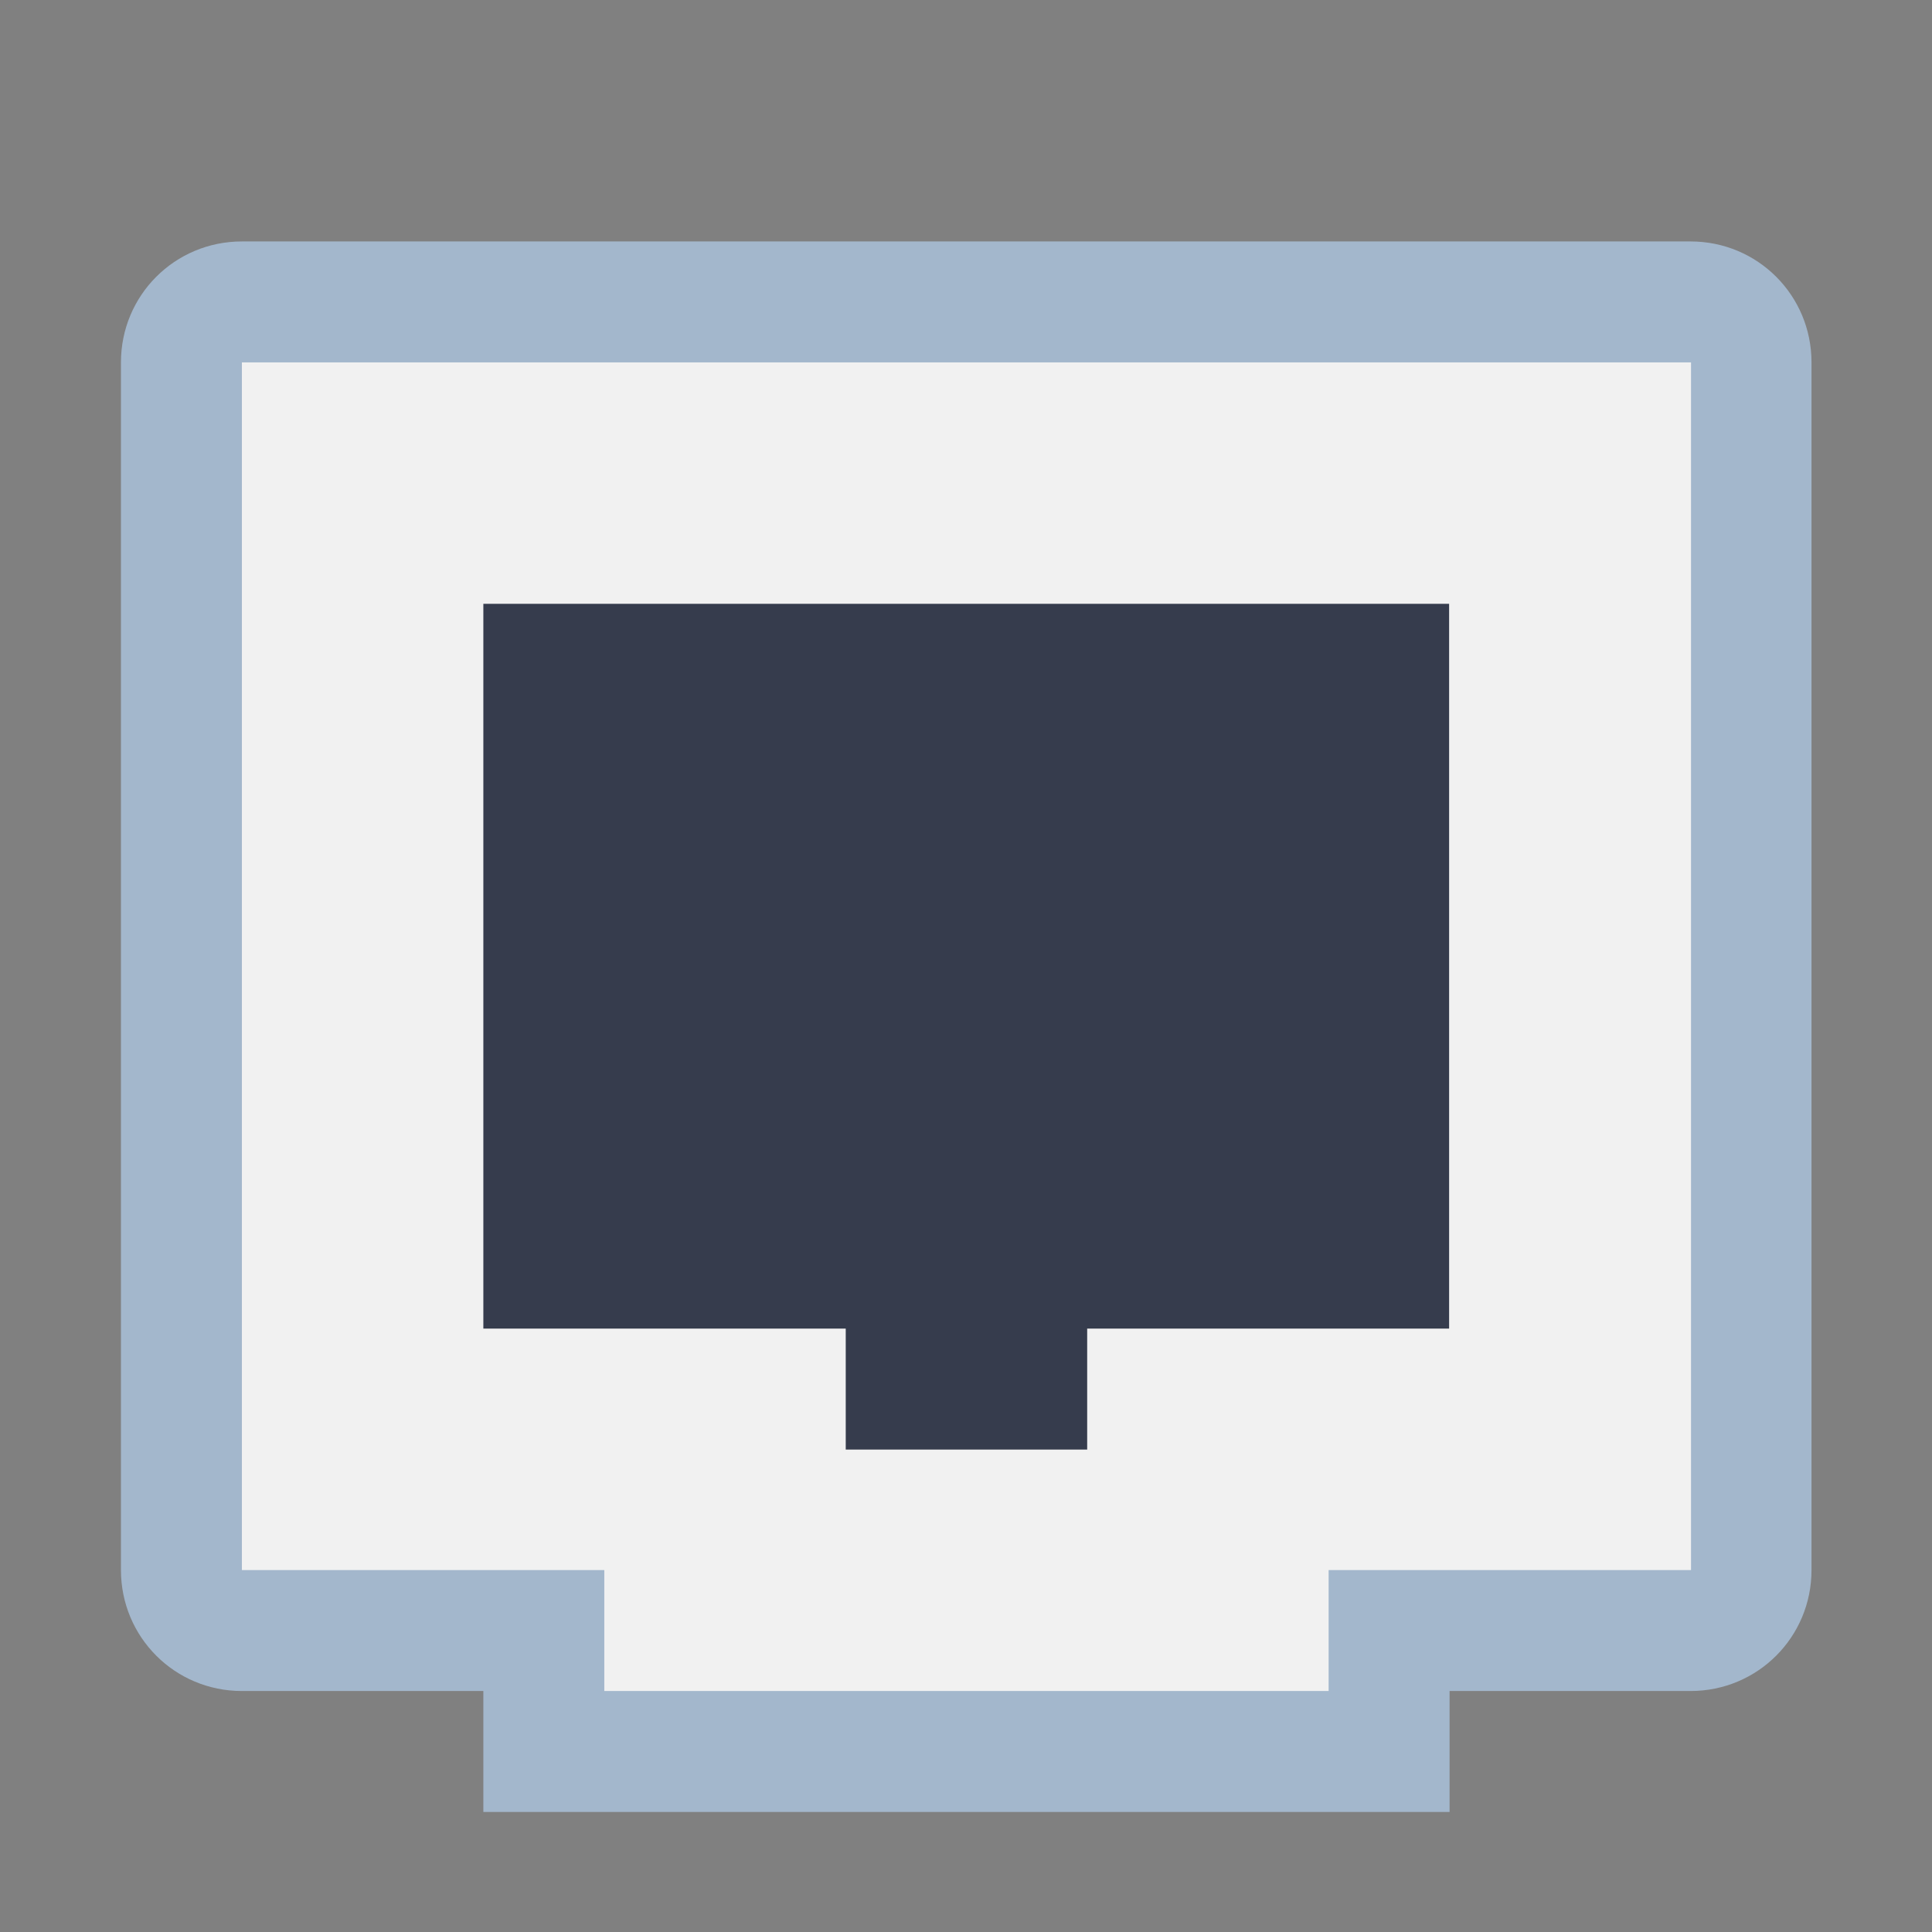 <?xml version="1.0" encoding="UTF-8" standalone="no"?>
<!-- Created with Inkscape (http://www.inkscape.org/) -->

<svg
   xmlns:dc="http://purl.org/dc/elements/1.1/"
   xmlns:cc="http://creativecommons.org/ns#"
   xmlns:rdf="http://www.w3.org/1999/02/22-rdf-syntax-ns#"
   xmlns:svg="http://www.w3.org/2000/svg"
   xmlns="http://www.w3.org/2000/svg"
   xmlns:sodipodi="http://sodipodi.sourceforge.net/DTD/sodipodi-0.dtd"
   xmlns:inkscape="http://www.inkscape.org/namespaces/inkscape"
   width="16"
   height="16"
   viewBox="0 0 4.233 4.233"
   version="1.1"
   id="svg8"
   inkscape:version="0.92.3 (2405546, 2018-03-11)"
   sodipodi:docname="network-workgroup.svg">
  <rect x="0" y="0" width="4.233" height="4.233" fill="#808080" stroke="none"/>
  <defs
     id="defs2" />
  <sodipodi:namedview
     id="base"
     pagecolor="#ffffff"
     bordercolor="#666666"
     borderopacity="1.0"
     inkscape:pageopacity="0.0"
     inkscape:pageshadow="2"
     inkscape:zoom="31.678384"
     inkscape:cx="1.7582079"
     inkscape:cy="7.730104"
     inkscape:document-units="px"
     inkscape:current-layer="layer1"
     showgrid="true"
     units="px"
     inkscape:showpageshadow="false"
     inkscape:snap-bbox="true"
     inkscape:bbox-paths="true"
     inkscape:bbox-nodes="true"
     inkscape:snap-bbox-edge-midpoints="true"
     inkscape:snap-bbox-midpoints="true"
     inkscape:object-paths="true"
     inkscape:snap-intersection-paths="true"
     inkscape:window-width="1874"
     inkscape:window-height="1141"
     inkscape:window-x="46"
     inkscape:window-y="30"
     inkscape:window-maximized="1">
    <inkscape:grid
       type="xygrid"
       id="grid815" />
  </sodipodi:namedview>
  <g
     inkscape:label="Capa 1"
     inkscape:groupmode="layer"
     id="layer1"
     transform="translate(0,-292.767)">
    <g
       id="g1479"
       transform="translate(2.117,0.794)">
      <path
         id="path844"
         d="m -1.587,292.502 c -0.147,0 -0.265,0.118 -0.265,0.265 v 2.646 c 0,0.147 0.118,0.265 0.265,0.265 h 0.529 v 0.265 h 2.117 v -0.265 H 1.587 c 0.147,0 0.265,-0.118 0.265,-0.265 v -2.646 c 0,-0.147 -0.118,-0.265 -0.265,-0.265 z"
         style="fill:#a3b7cc;fill-opacity:1;stroke:none;stroke-width:0.265"
         inkscape:connector-curvature="0" />
      <path
         sodipodi:nodetypes="ccccccccc"
         inkscape:connector-curvature="0"
         id="path842"
         d="m -1.587,292.767 h 3.175 v 2.646 H 0.794 v 0.265 h -1.587 V 295.413 H -1.587 Z"
         style="fill:#f1f1f1;fill-opacity:1;stroke:none;stroke-width:0.265" />
      <path
         id="path4"
         d="m -1.058,293.296 v 0.265 0.794 0.529 h 0.794 v 0.265 h 0.529 v -0.265 H 1.058 v -0.529 -0.794 -0.265 z"
         style="fill:#363c4d;fill-opacity:1;stroke:none;stroke-width:0.265"
         inkscape:connector-curvature="0" />
    </g>
  </g>
</svg>
